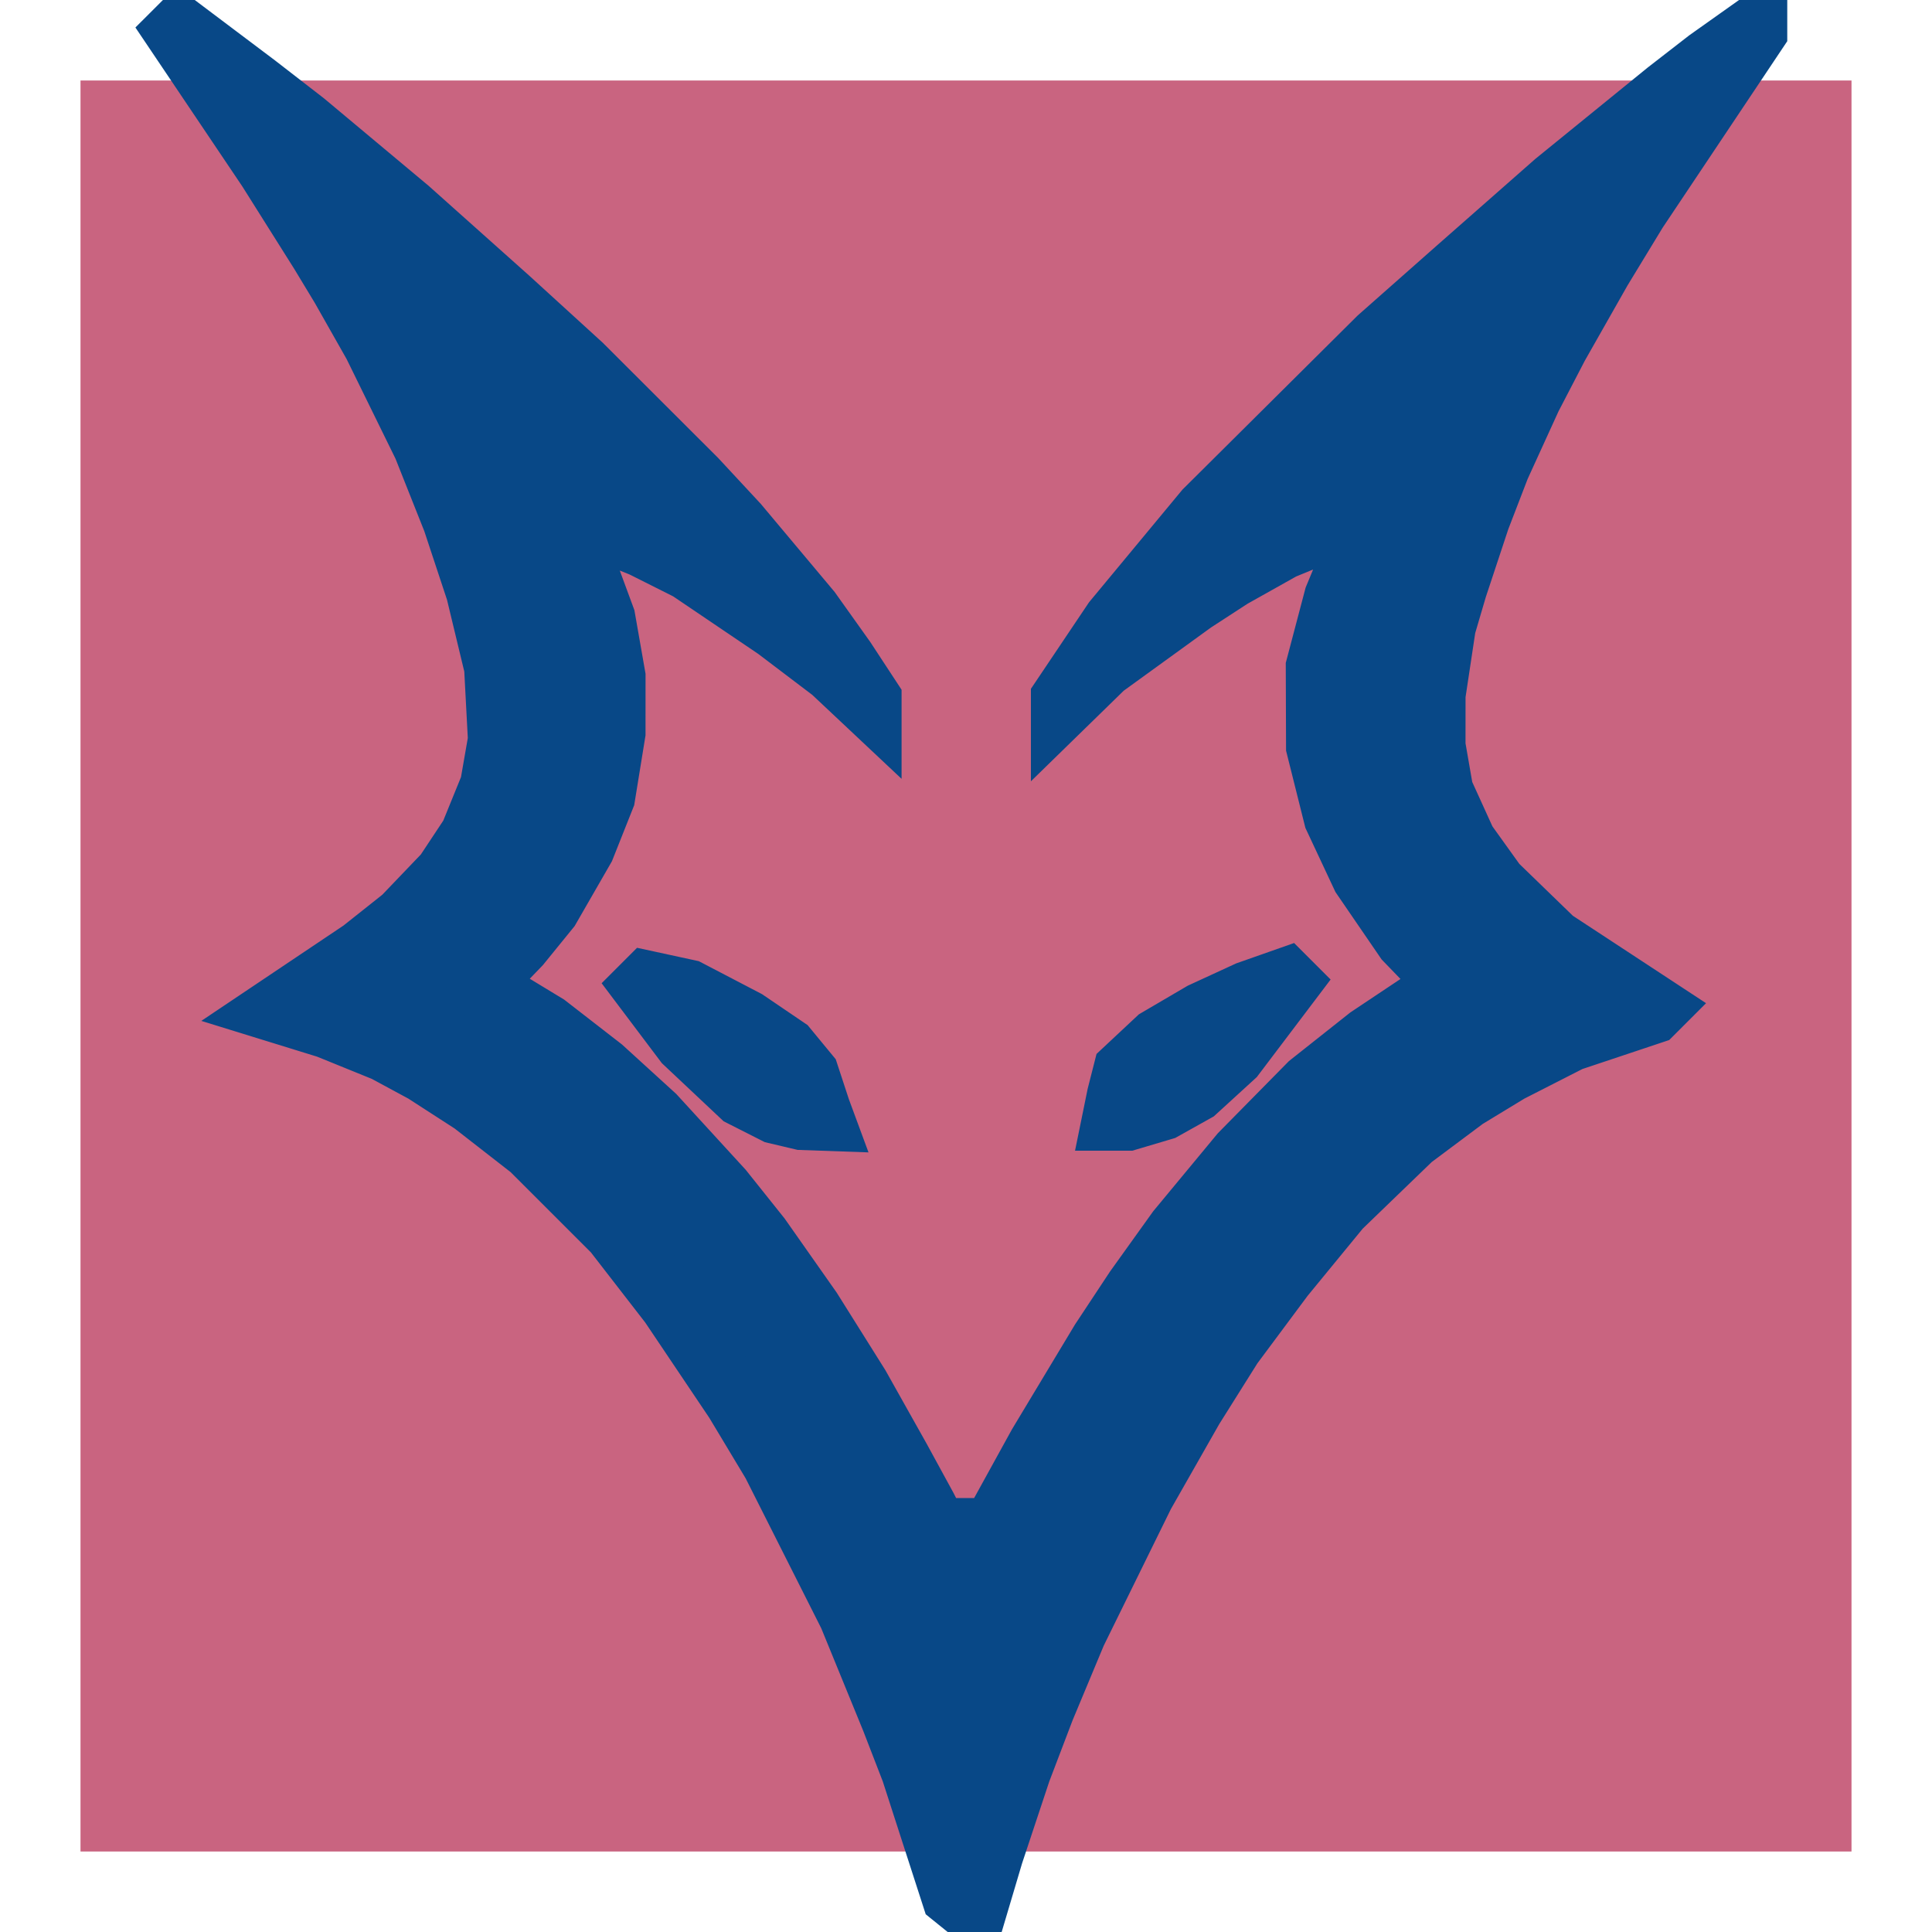 <?xml version="1.0" encoding="UTF-8" standalone="no"?>
<!-- Created with Inkscape (http://www.inkscape.org/) -->

<svg
   width="600"
   height="600"
   version="1.1"
   viewBox="0 0 600 600"
   id="svg5455"
   sodipodi:docname="favicon.svg"
   inkscape:version="1.2.2 (b0a8486541, 2022-12-01)"
   inkscape:export-filename="favicon.png"
   inkscape:export-xdpi="96"
   inkscape:export-ydpi="96"
   xmlns:inkscape="http://www.inkscape.org/namespaces/inkscape"
   xmlns:sodipodi="http://sodipodi.sourceforge.net/DTD/sodipodi-0.dtd"
   xmlns="http://www.w3.org/2000/svg"
   xmlns:svg="http://www.w3.org/2000/svg"
   xmlns:rdf="http://www.w3.org/1999/02/22-rdf-syntax-ns#"
   xmlns:cc="http://creativecommons.org/ns#"
   xmlns:dc="http://purl.org/dc/elements/1.1/">
  <defs
     id="defs5459">
    <linearGradient
       id="linearGradient7594"
       inkscape:swatch="solid">
      <stop
         style="stop-color:#084887;stop-opacity:1;"
         offset="0"
         id="stop7592" />
    </linearGradient>
  </defs>
  <sodipodi:namedview
     id="namedview5457"
     pagecolor="#505050"
     bordercolor="#eeeeee"
     borderopacity="1"
     inkscape:showpageshadow="0"
     inkscape:pageopacity="0"
     inkscape:pagecheckerboard="0"
     inkscape:deskcolor="#505050"
     showgrid="false"
     inkscape:zoom="0.9121852"
     inkscape:cx="4.3850744"
     inkscape:cy="346.42088"
     inkscape:window-width="1920"
     inkscape:window-height="1012"
     inkscape:window-x="0"
     inkscape:window-y="0"
     inkscape:window-maximized="1"
     inkscape:current-layer="layer1" />
  <g
     inkscape:groupmode="layer"
     id="layer1"
     inkscape:label="Layer 1"
     style="display:inline">
    <rect
       style="fill:#c96480;fill-opacity:1;stroke:none;stroke-width:50;stroke-linejoin:miter;stroke-dasharray:none;stroke-opacity:1"
       id="rect5574"
       width="550"
       height="550"
       x="25"
       y="25" />
  </g>
  <path
     d="m 297.75,589.923 -1.665,-1.343 -12.499,-38.68 -6.235,-16.117 -13.186,-32.233 -23.837,-47.276 -11.619,-19.34 -20.226,-30.084 -17.461,-22.542 -25.822,-25.808 -18.231,-14.201 -15.042,-9.719 -12.166,-6.572 -17.919,-7.277 -16.344,-5.049 27.088,-18.169 12.893,-10.237 13.07,-13.656 8.006,-12.085 6.28,-15.432 2.489,-14.295 -0.599,-11.349 -0.599,-11.349 -5.681,-23.593 -7.272,-21.975 -4.602,-11.576 L 131.973,138.388 116.486,106.832 106.363,88.964 99.866,78.219 83.633,52.433 54.948,9.791 55.771,8.969 79.279,26.665 94.322,38.314 126.555,65.259 l 31.159,27.821 22.563,20.586 35.522,35.467 12.969,13.968 22.518,26.861 10.717,15.042 3.995,6.092 3.995,6.092 v 1.559 l -11.282,-10.605 -17.426,-13.211 -27.175,-18.378 -14.494,-7.276 -16.502,-6.587 -3.837,-0.72 -3.837,-0.72 v 1.252 l 5.543,12.417 6.342,17.191 1.579,9.005 1.579,9.005 -0.008,17.446 -3.215,19.821 -6.249,15.73 -10.815,18.795 -9.101,11.195 -11.7,12.143 1.207,1.953 18.929,11.488 17.191,13.339 16.234,14.8 21.038,22.973 11.684,14.633 15.855,22.563 14.835,23.638 12.664,22.563 8.21,15.042 3.563,6.984 h 17.636 l 14.492,-26.324 19.387,-32.233 10.653,-16.117 13.091,-18.266 19.58,-23.638 21.341,-21.661 18.266,-14.471 24.712,-16.49 0.573,-0.241 -13.678,-14.157 -13.405,-19.572 -8.585,-18.319 -2.736,-10.937 -2.736,-10.937 -0.083,-24.712 2.833,-10.744 2.833,-10.744 9.733,-23.459 -0.992,-0.992 -10.29,2.523 -15.268,6.281 -15.891,8.912 -11.819,7.682 -27.936,20.236 -12.356,12.058 v -1.936 l 16.071,-23.929 28.387,-34.236 53.855,-53.519 24.55,-21.692 30.247,-26.606 34.675,-28.191 12.601,-9.774 14.505,-10.292 v 1.029 l -37.131,55.569 -11.107,18.266 -13.415,23.638 -8.372,16.117 -9.812,21.489 -6.211,16.117 -3.559,10.744 -3.559,10.744 -1.766,6.005 -1.766,6.005 -1.605,10.649 -1.605,10.649 -0.007,7.97 -0.007,7.97 2.456,14.144 7.209,15.837 4.724,6.587 4.724,6.587 17.954,17.398 31.877,20.922 -0.544,0.544 -0.544,0.544 -25.417,8.485 -19.036,9.708 -13.645,8.29 -16.743,12.51 -22.297,21.522 -17.63,21.489 -15.985,21.489 -12.148,19.34 -15.284,26.861 -21.13,42.978 -4.933,11.819 -4.933,11.819 -7.369,19.34 -8.564,25.787 -4.63,15.579 h -3.825 l -1.665,-1.343 z m -52.742,-243.724 -4.033,-0.951 -10.433,-5.287 -17.522,-16.483 -12.963,-17.203 0.502,-0.502 0.502,-0.502 12.523,2.716 17.937,9.355 12.48,8.475 6.635,8.05 1.777,5.406 1.777,5.406 0.496,1.343 0.496,1.343 -6.139,-0.216 z m 101.81,-2.325 0.711,-3.492 0.989,-3.884 0.989,-3.884 10.202,-9.542 13.778,-8.074 14.157,-6.519 11.634,-4.095 0.364,0.364 0.364,0.364 -17.119,22.626 -11.827,10.809 -10.001,5.59 -10.875,3.23 h -4.078 z"
     stroke-width="0.8"
     id="path5453"
     style="fill:#084887;fill-opacity:1;stroke:#084887;stroke-width:20;stroke-dasharray:none;stroke-opacity:1" />
</svg>
